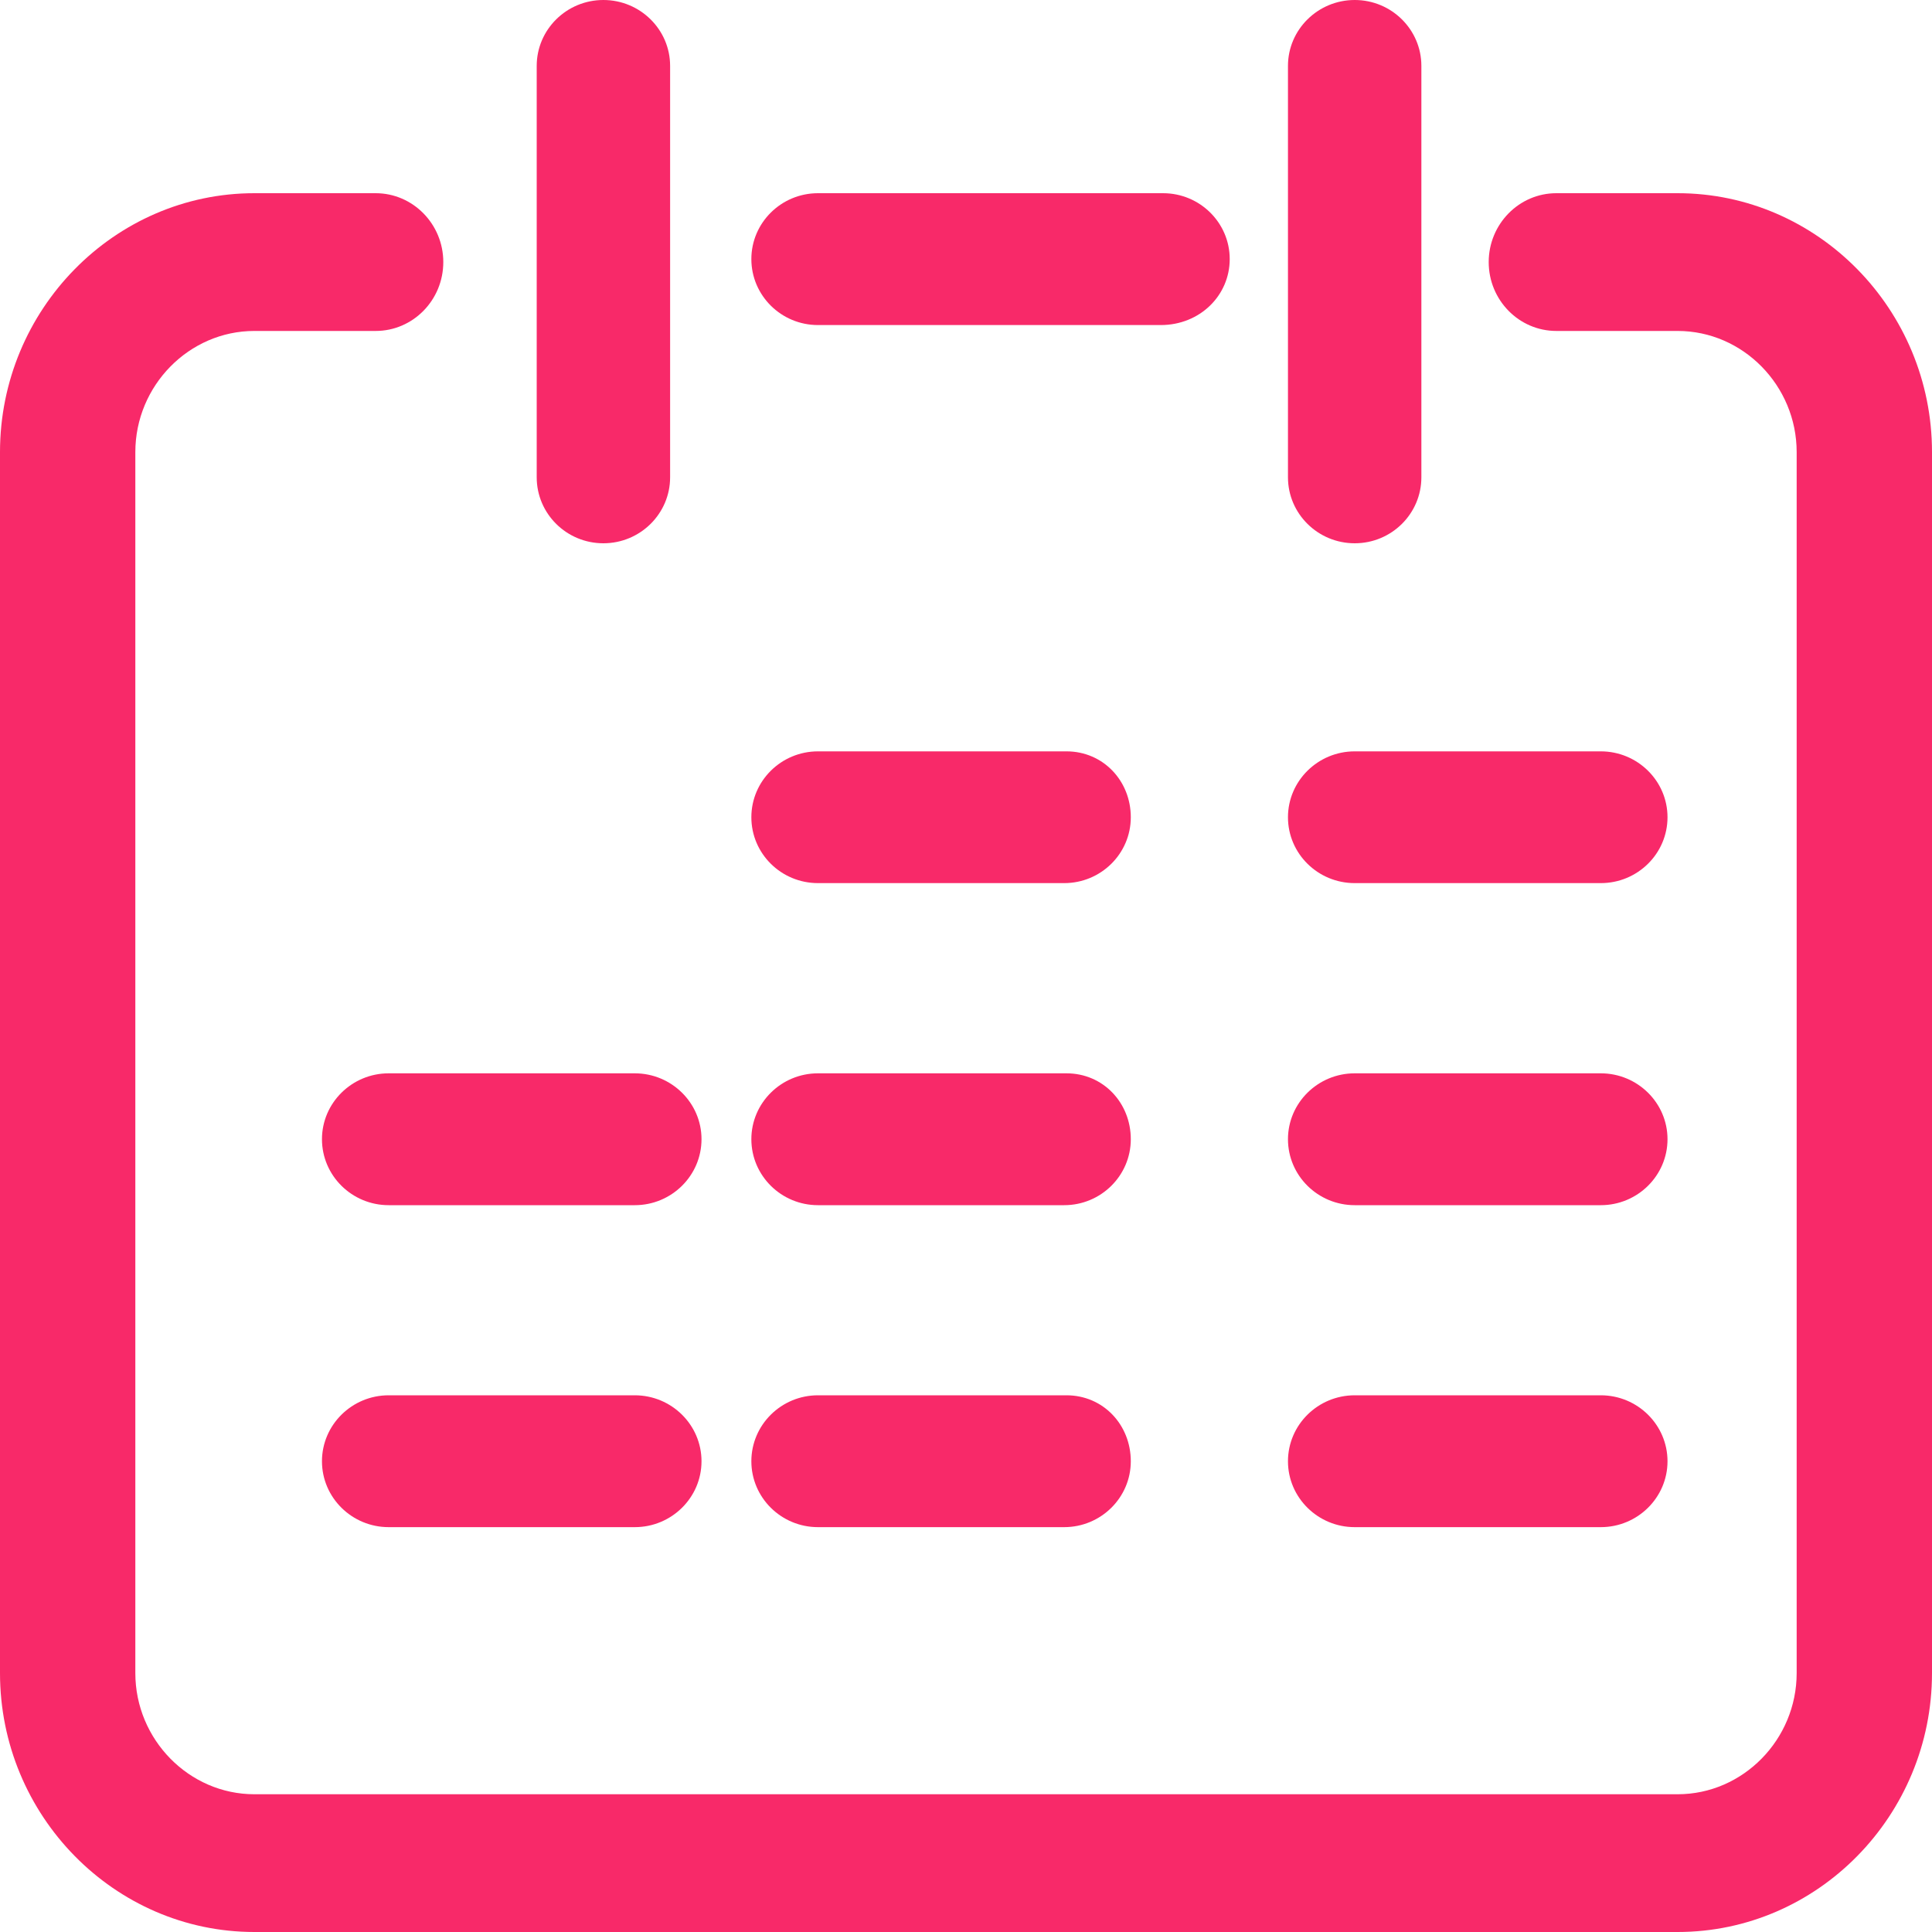 <?xml version="1.0" encoding="UTF-8" standalone="no"?>
<svg width="20px" height="20px" viewBox="0 0 20 20" version="1.1" xmlns="http://www.w3.org/2000/svg" xmlns:xlink="http://www.w3.org/1999/xlink">
    <!-- Generator: Sketch 39.1 (31720) - http://www.bohemiancoding.com/sketch -->
    <title>Cal</title>
    <desc>Created with Sketch.</desc>
    <defs></defs>
    <g id="320" stroke="none" stroke-width="1" fill="none" fill-rule="evenodd">
        <g id="Artboard" transform="translate(-245, -54)" fill="#F82969">
            <g id="Tab_bar" transform="translate(96, 43)">
                <g id="Cal" transform="translate(128, 0)">
                    <g transform="translate(21, 11)" id="Group">
                        <g>
                            <path d="M6.937,4.941 L6.937,0.682 C6.937,0.306 6.627,4.4408921e-16 6.246,4.4408921e-16 C5.865,4.4408921e-16 5.556,0.306 5.556,0.682 L5.556,4.941 C5.556,5.318 5.865,5.624 6.246,5.624 C6.627,5.624 6.937,5.318 6.937,4.941 L6.937,4.941 Z" id="Shape"></path>
                            <path d="M14.714,4.941 L14.714,0.682 C14.714,0.306 14.405,4.4408921e-16 14.024,4.4408921e-16 C13.643,4.4408921e-16 13.333,0.306 13.333,0.682 L13.333,4.941 C13.333,5.318 13.643,5.624 14.024,5.624 C14.405,5.624 14.714,5.318 14.714,4.941 L14.714,4.941 Z" id="Shape"></path>
                            <path d="M6.571,14.444 L4.024,14.444 C3.643,14.444 3.333,14.75 3.333,15.127 C3.333,15.503 3.643,15.809 4.024,15.809 L6.571,15.809 C6.952,15.809 7.262,15.503 7.262,15.127 C7.262,14.75 6.952,14.444 6.571,14.444 L6.571,14.444 Z" id="Shape"></path>
                            <path d="M3.333,11.793 C3.333,12.17 3.643,12.476 4.024,12.476 L6.571,12.476 C6.952,12.476 7.262,12.17 7.262,11.793 C7.262,11.417 6.952,11.111 6.571,11.111 L4.024,11.111 C3.643,11.111 3.333,11.417 3.333,11.793 L3.333,11.793 Z" id="Shape"></path>
                            <path d="M11.04,7.778 L8.468,7.778 C8.087,7.778 7.778,8.084 7.778,8.46 C7.778,8.837 8.087,9.142 8.468,9.142 L11.016,9.142 C11.397,9.142 11.706,8.837 11.706,8.46 C11.706,8.084 11.421,7.778 11.04,7.778 L11.04,7.778 Z" id="Shape"></path>
                            <path d="M11.04,14.444 L8.468,14.444 C8.087,14.444 7.778,14.75 7.778,15.127 C7.778,15.503 8.087,15.809 8.468,15.809 L11.016,15.809 C11.397,15.809 11.706,15.503 11.706,15.127 C11.706,14.75 11.421,14.444 11.04,14.444 L11.04,14.444 Z" id="Shape"></path>
                            <path d="M11.04,11.111 L8.468,11.111 C8.087,11.111 7.778,11.417 7.778,11.793 C7.778,12.17 8.087,12.476 8.468,12.476 L11.016,12.476 C11.397,12.476 11.706,12.17 11.706,11.793 C11.706,11.417 11.421,11.111 11.04,11.111 L11.04,11.111 Z" id="Shape"></path>
                            <path d="M13.333,8.46 C13.333,8.837 13.643,9.142 14.024,9.142 L16.571,9.142 C16.952,9.142 17.262,8.837 17.262,8.46 C17.262,8.084 16.952,7.778 16.571,7.778 L14.024,7.778 C13.643,7.778 13.333,8.084 13.333,8.46 L13.333,8.46 Z" id="Shape"></path>
                            <path d="M14.024,15.809 L16.571,15.809 C16.952,15.809 17.262,15.503 17.262,15.127 C17.262,14.75 16.952,14.444 16.571,14.444 L14.024,14.444 C13.643,14.444 13.333,14.75 13.333,15.127 C13.333,15.503 13.643,15.809 14.024,15.809 L14.024,15.809 Z" id="Shape"></path>
                            <path d="M14.024,12.476 L16.571,12.476 C16.952,12.476 17.262,12.17 17.262,11.793 C17.262,11.417 16.952,11.111 16.571,11.111 L14.024,11.111 C13.643,11.111 13.333,11.417 13.333,11.793 C13.333,12.17 13.643,12.476 14.024,12.476 L14.024,12.476 Z" id="Shape"></path>
                            <path d="M17.367,2 L16.111,2 C15.725,2 15.411,2.32 15.411,2.713 C15.411,3.107 15.725,3.426 16.111,3.426 L17.367,3.426 C18.043,3.426 18.599,3.992 18.599,4.68 L18.599,17.32 C18.599,18.008 18.043,18.574 17.367,18.574 L2.633,18.574 C1.957,18.574 1.401,18.008 1.401,17.32 L1.401,4.68 C1.401,3.992 1.957,3.426 2.633,3.426 L3.889,3.426 C4.275,3.426 4.589,3.107 4.589,2.713 C4.589,2.32 4.275,2 3.889,2 L2.633,2 C1.184,2 0,3.205 0,4.68 L0,17.32 C0,18.795 1.184,20 2.633,20 L17.367,20 C18.816,20 20,18.795 20,17.32 L20,4.68 C20,3.205 18.816,2 17.367,2 L17.367,2 Z" id="Shape"></path>
                            <path d="M12.73,2.682 C12.73,2.306 12.421,2 12.04,2 L8.468,2 C8.087,2 7.778,2.306 7.778,2.682 C7.778,3.059 8.087,3.365 8.468,3.365 L12.016,3.365 C12.421,3.365 12.73,3.059 12.73,2.682 L12.73,2.682 Z" id="Shape"></path>
                        </g>
                    </g>
                </g>
            </g>
        </g>
    </g>
</svg>